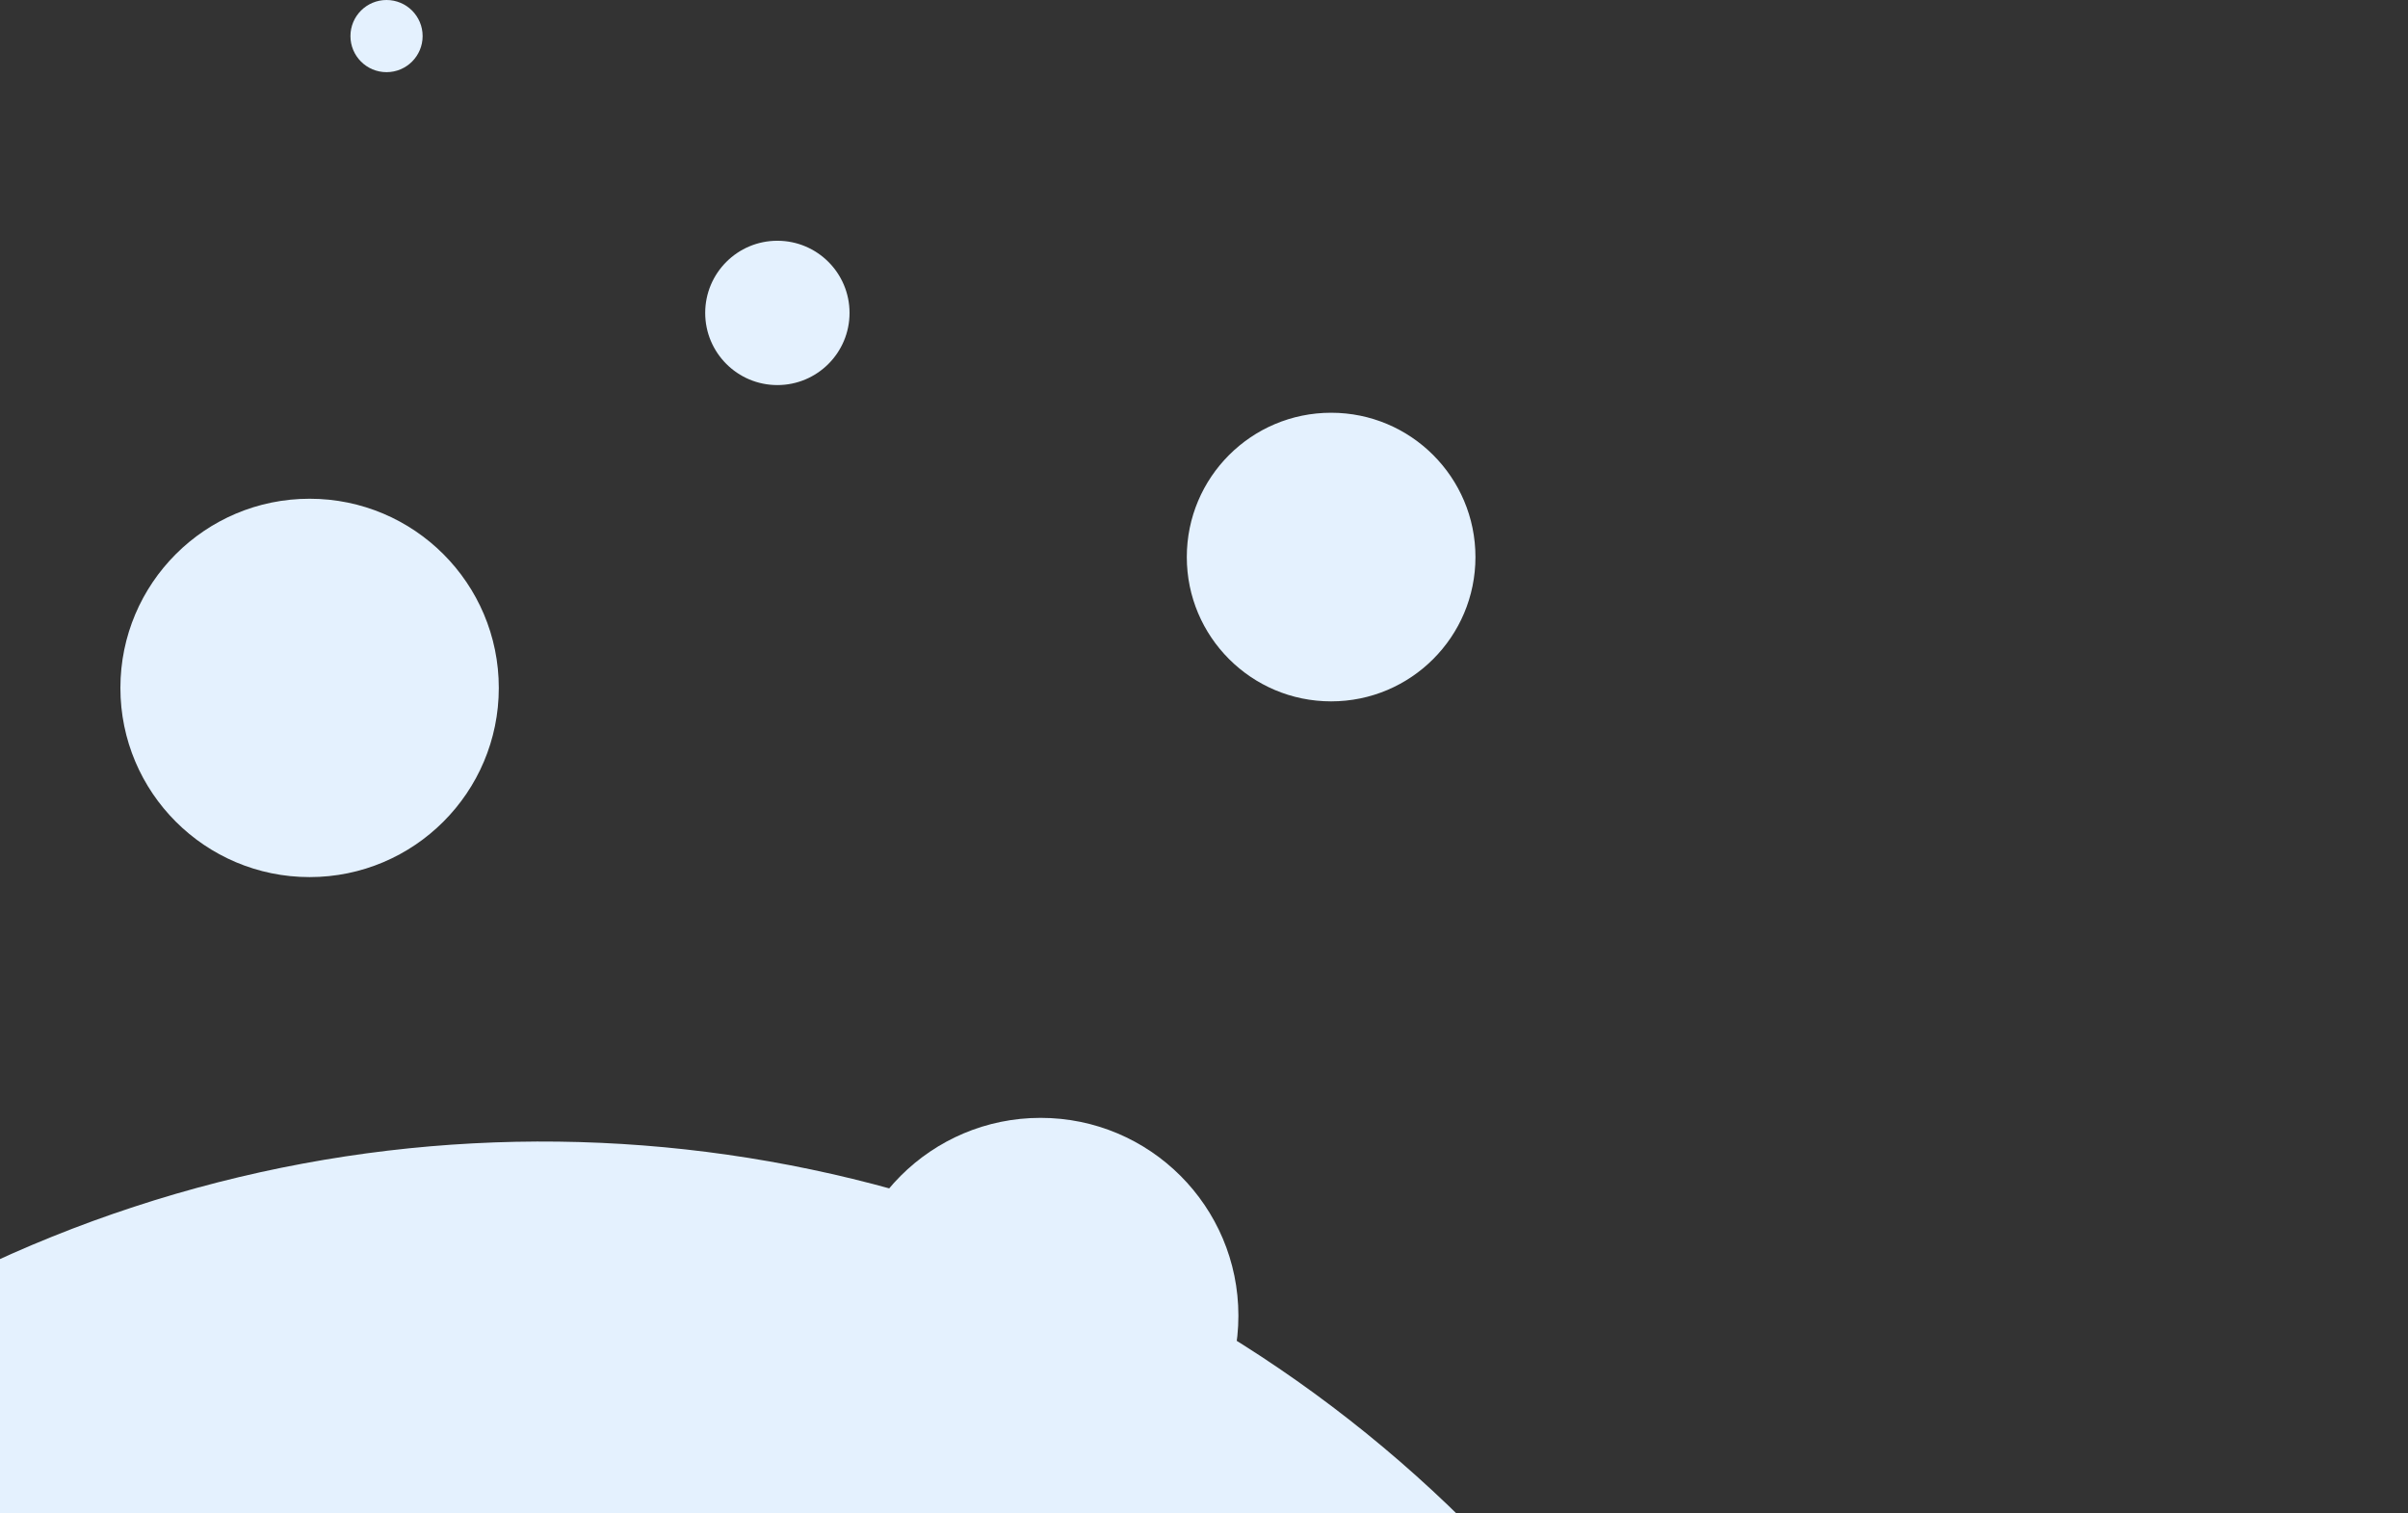 <svg width="140" height="88" viewBox="0 0 140 88" fill="none" xmlns="http://www.w3.org/2000/svg">
<rect x="0" y="0" width="140" height="88" fill="#333333" stroke="none"/>
<circle cx="18" cy="40" r="11" fill="#E4F1FE"/>
<circle cx="77.391" cy="32.391" r="8.391" fill="#E4F1FE"/>
<circle cx="60.5" cy="76.5" r="11.5" fill="#E4F1FE"/>
<circle cx="45.196" cy="18.195" r="4.196" fill="#E4F1FE"/>
<circle cx="22.473" cy="2.098" r="2.098" fill="#E4F1FE"/>
<circle cx="31.523" cy="142.523" r="76.145" transform="rotate(-48.151 31.523 142.523)" fill="#E4F1FE"/>
</svg>

